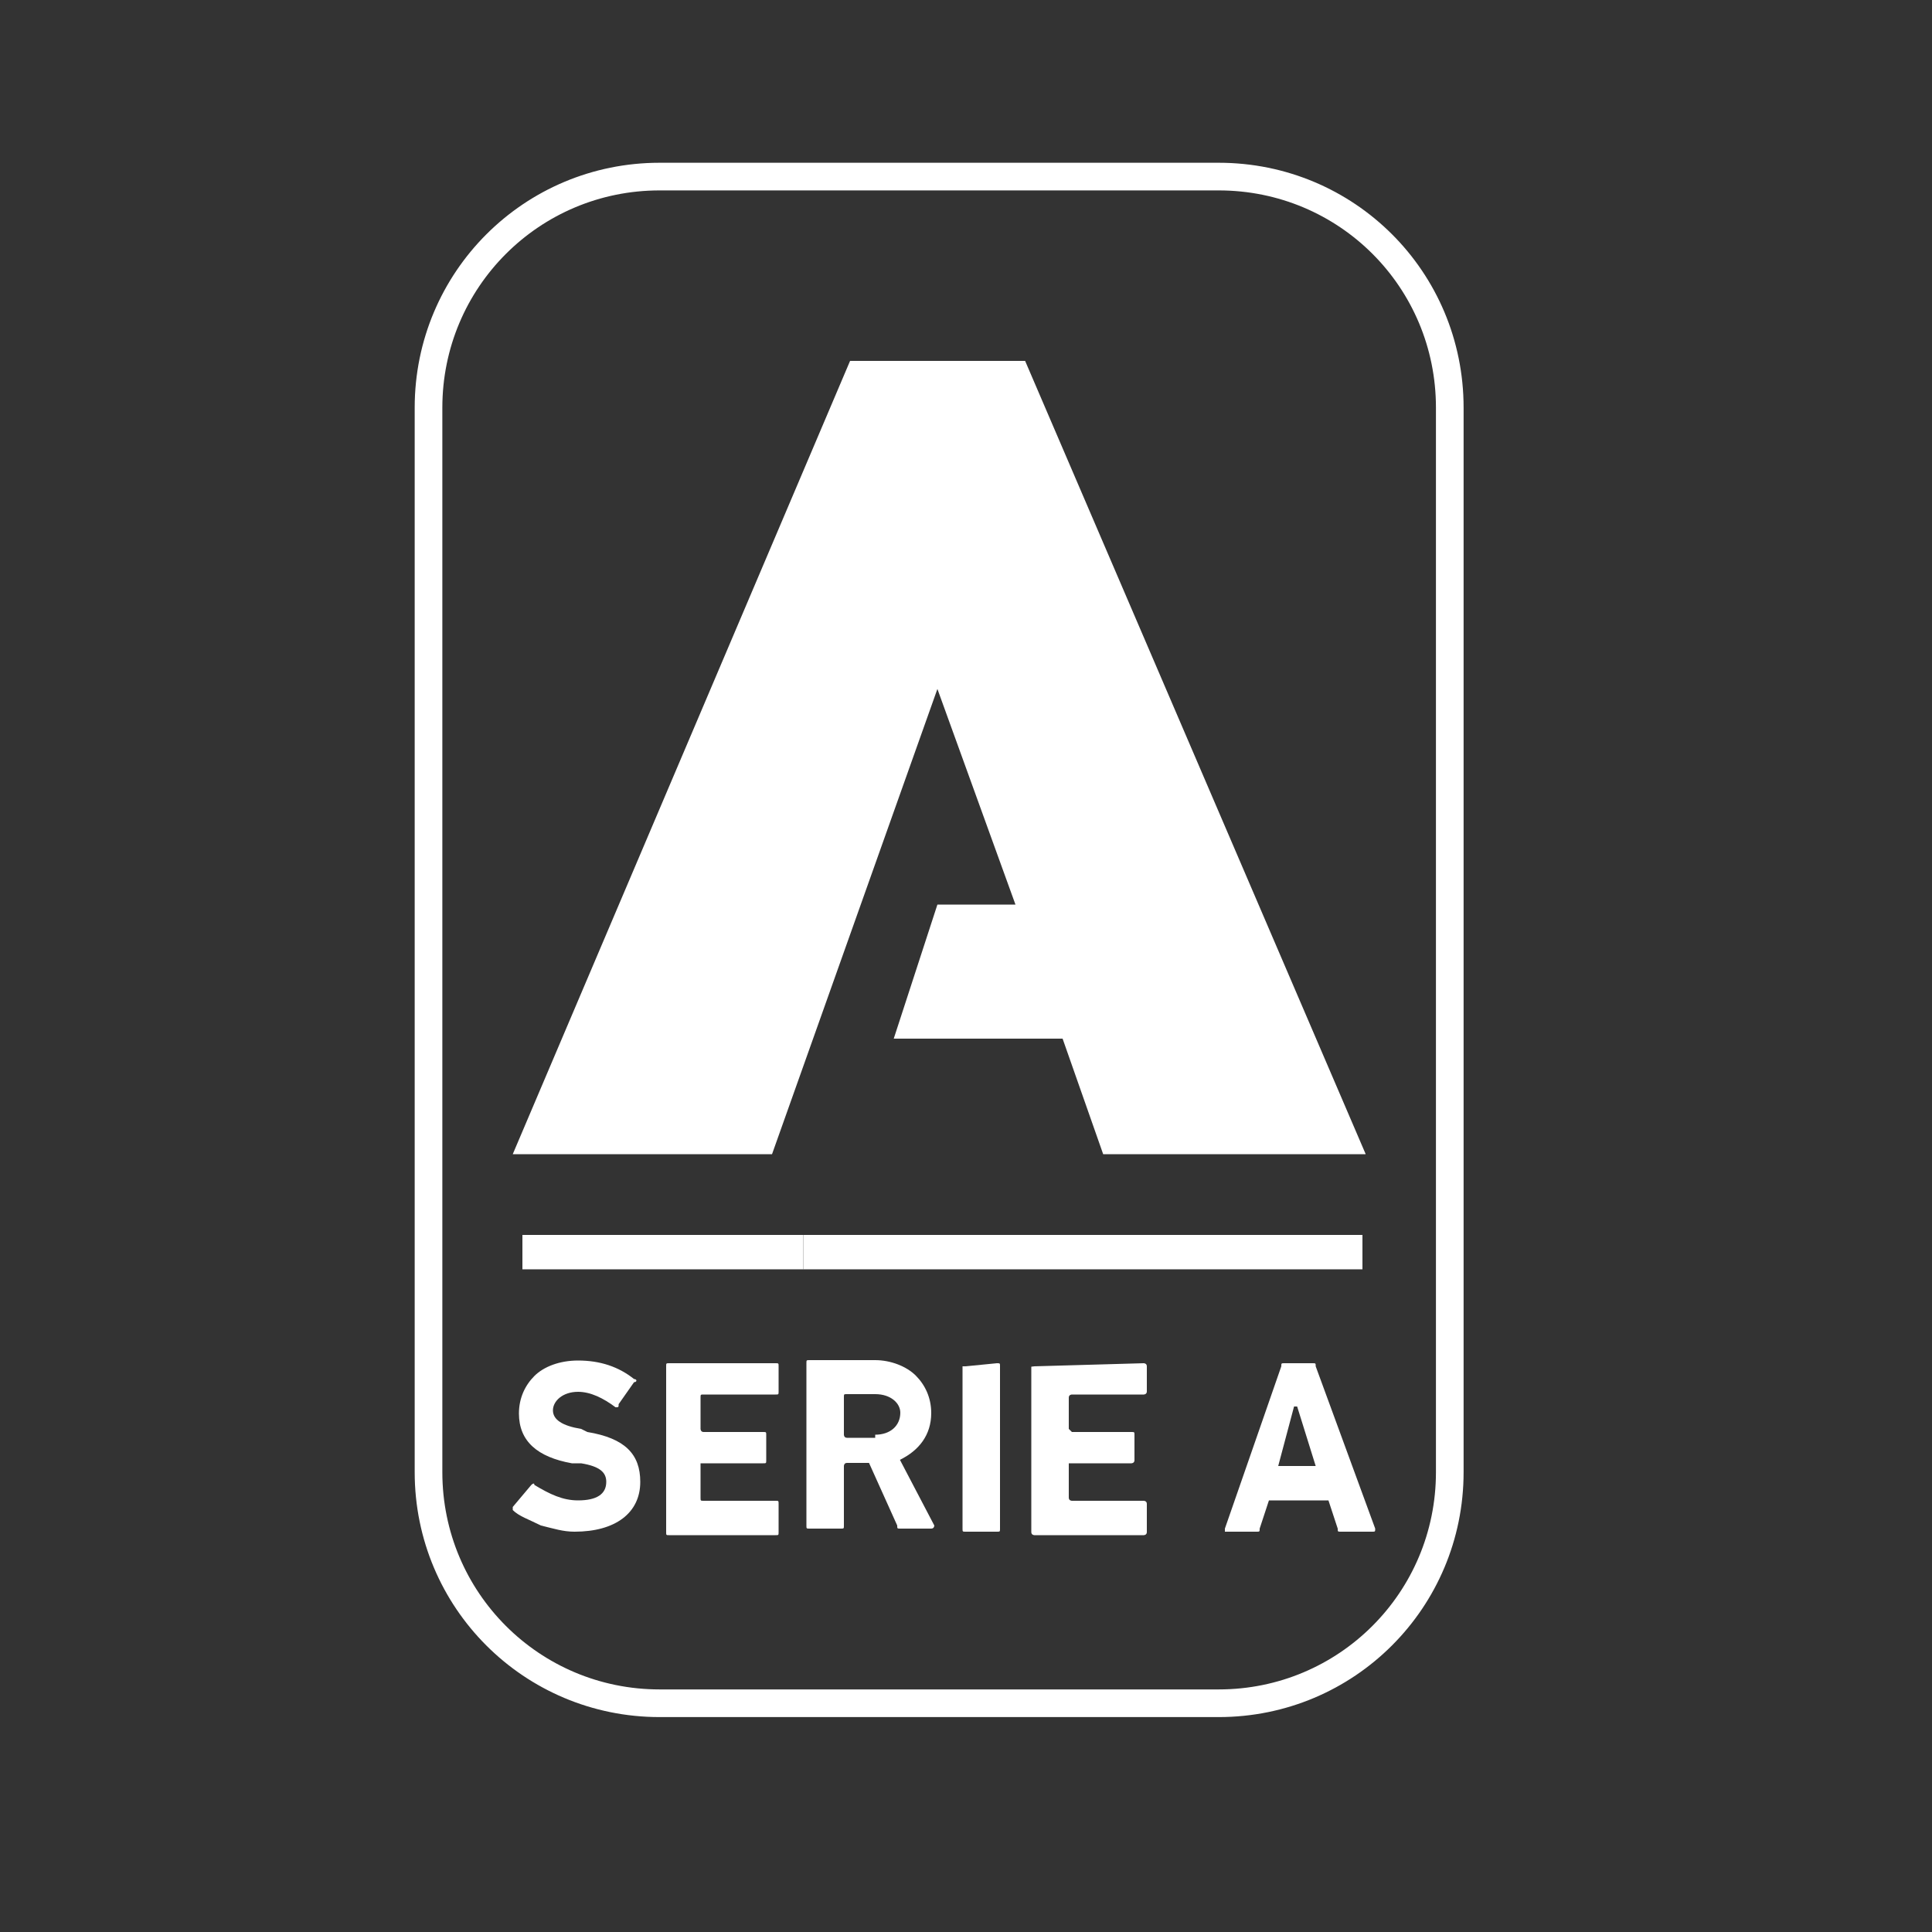 <?xml version="1.0" encoding="UTF-8"?> <!-- Generator: Adobe Illustrator 24.3.0, SVG Export Plug-In . SVG Version: 6.00 Build 0) --> <svg xmlns="http://www.w3.org/2000/svg" xmlns:xlink="http://www.w3.org/1999/xlink" version="1.1" id="Layer_1" x="0px" y="0px" viewBox="0 0 500 500" style="enable-background:new 0 0 500 500;" xml:space="preserve"><rect x="0" y="0" width="500" height="500" fill="#333333" stroke="none"/> <path style="fill:none;stroke:#FFFFFF;stroke-width:7.157;stroke-miterlimit:10;" d="M315.4,45.7H170.7 c-33.1,0-59.8,26.7-59.8,59.8V381c0,33.1,26.7,59.8,59.8,59.8h144.7c33.1,0,59.8-26.7,59.8-59.8V105.5 C375.2,72.3,348.5,45.7,315.4,45.7z"></path> <path style="fill:#FFFFFF;" d="M353.4,298.6L353.4,298.6L265.3,93.4c-20.2,0-25.1,0-45.3,0l-87.3,205.3h67.1l42.8-120.4l20.2,55.8 h-20.2l-11.3,34.7H275l10.5,29.9H353.4"></path> <path style="fill:#FFFFFF;" d="M140,394.8L140,394.8c-3.2-1.6-5.7-2.4-7.3-4c0-0.8,0-0.8,0-0.8l4.8-5.7c0,0,0.8-0.8,0.8,0 c4,2.4,7.3,4,11.3,4c4.8,0,7.3-1.6,7.3-4.8c0-2.4-1.6-4-6.5-4.8h-2.4c-8.9-1.6-13.7-5.7-13.7-12.9c0-4,1.6-7.3,4-9.7 c2.4-2.4,6.5-4,11.3-4c5.7,0,10.5,1.6,14.5,4.8c0.8,0,0.8,0.8,0,0.8l-4,5.7c0,0.8,0,0.8-0.8,0.8c-3.2-2.4-6.5-4-9.7-4 c-4,0-6.5,2.4-6.5,4.8c0,2.4,2.4,4,7.3,4.8l1.6,0.8c9.7,1.6,13.7,5.7,13.7,12.9c0,8.1-6.5,12.9-17,12.9 C145.7,396.4,143.3,395.6,140,394.8"></path> <path style="fill:#FFFFFF;" d="M172.4,353.6L172.4,353.6c0-0.8,0-0.8,0.8-0.8h27.5c0.8,0,0.8,0,0.8,0.8v6.5c0,0.8,0,0.8-0.8,0.8 h-18.6c-0.8,0-0.8,0-0.8,0.8v8.1c0,0,0,0.8,0.8,0.8h15.4c0.8,0,0.8,0,0.8,0.8v6.5c0,0.8,0,0.8-0.8,0.8h-15.4c-0.8,0-0.8,0-0.8,0v8.9 c0,0.8,0,0.8,0.8,0.8h18.6c0.8,0,0.8,0,0.8,0.8v7.3c0,0.8,0,0.8-0.8,0.8h-27.5c-0.8,0-0.8,0-0.8-0.8V353.6"></path> <path style="fill:#FFFFFF;" d="M233,395.6L233,395.6c-0.8,0-0.8,0-0.8-0.8l-7.3-16.2h-5.7c-0.8,0-0.8,0.8-0.8,0.8v15.4 c0,0.8,0,0.8-0.8,0.8h-8.1c-0.8,0-0.8,0-0.8-0.8v-42c0-0.8,0-0.8,0.8-0.8h17c4,0,8.1,1.6,10.5,4c2.4,2.4,4,5.7,4,9.7 c0,5.7-3.2,9.7-8.1,12.1l8.9,17c0,0,0,0.8-0.8,0.8H233 M226.5,371.3L226.5,371.3c4,0,6.5-2.4,6.5-5.7c0-2.4-2.4-4.8-6.5-4.8h-7.3 c-0.8,0-0.8,0-0.8,0.8v9.7c0,0,0,0.8,0.8,0.8h7.3V371.3z"></path> <path style="fill:#FFFFFF;" d="M249.9,353.6L249.9,353.6C249.9,352.8,249.9,352.8,249.9,353.6l8.1-0.8c0.8,0,0.8,0,0.8,0.8v42 c0,0.8,0,0.8-0.8,0.8h-8.1c-0.8,0-0.8,0-0.8-0.8v-42"></path> <path style="fill:#FFFFFF;" d="M267.7,353.6L267.7,353.6C267.7,352.8,267.7,352.8,267.7,353.6l28.3-0.8c0,0,0.8,0,0.8,0.8v6.5 c0,0.8-0.8,0.8-0.8,0.8h-18.6c0,0-0.8,0-0.8,0.8v8.1l0.8,0.8h15.4c0.8,0,0.8,0,0.8,0.8v6.5c0,0.8-0.8,0.8-0.8,0.8h-15.4h-0.8v8.9 c0,0.8,0.8,0.8,0.8,0.8H296c0,0,0.8,0,0.8,0.8v7.3c0,0.8-0.8,0.8-0.8,0.8h-28.3c0,0-0.8,0-0.8-0.8v-42.8"></path> <path style="fill:#FFFFFF;" d="M331.6,353.6L331.6,353.6c0-0.8,0-0.8,0.8-0.8h7.3c0.8,0,0.8,0,0.8,0.8l15.4,42c0,0.8,0,0.8-0.8,0.8 h-8.1c-0.8,0-0.8,0-0.8-0.8l-2.4-7.3h-15.4l-2.4,7.3c0,0.8,0,0.8-0.8,0.8H317c0,0,0,0,0-0.8L331.6,353.6 M330.8,379.4h9.7l-4.8-15.4 h-0.8L330.8,379.4z"></path> <polyline style="fill:#FFFFFF;" points="135.2,319.6 207.9,319.6 207.9,328.5 135.2,328.5 135.2,319.6 "></polyline> <polyline style="fill:#FFFFFF;" points="207.9,319.6 279.8,319.6 279.8,328.5 207.9,328.5 207.9,319.6 "></polyline> <polyline style="fill:#FFFFFF;" points="279.8,319.6 352.6,319.6 352.6,328.5 279.8,328.5 279.8,319.6 "></polyline> </svg> 